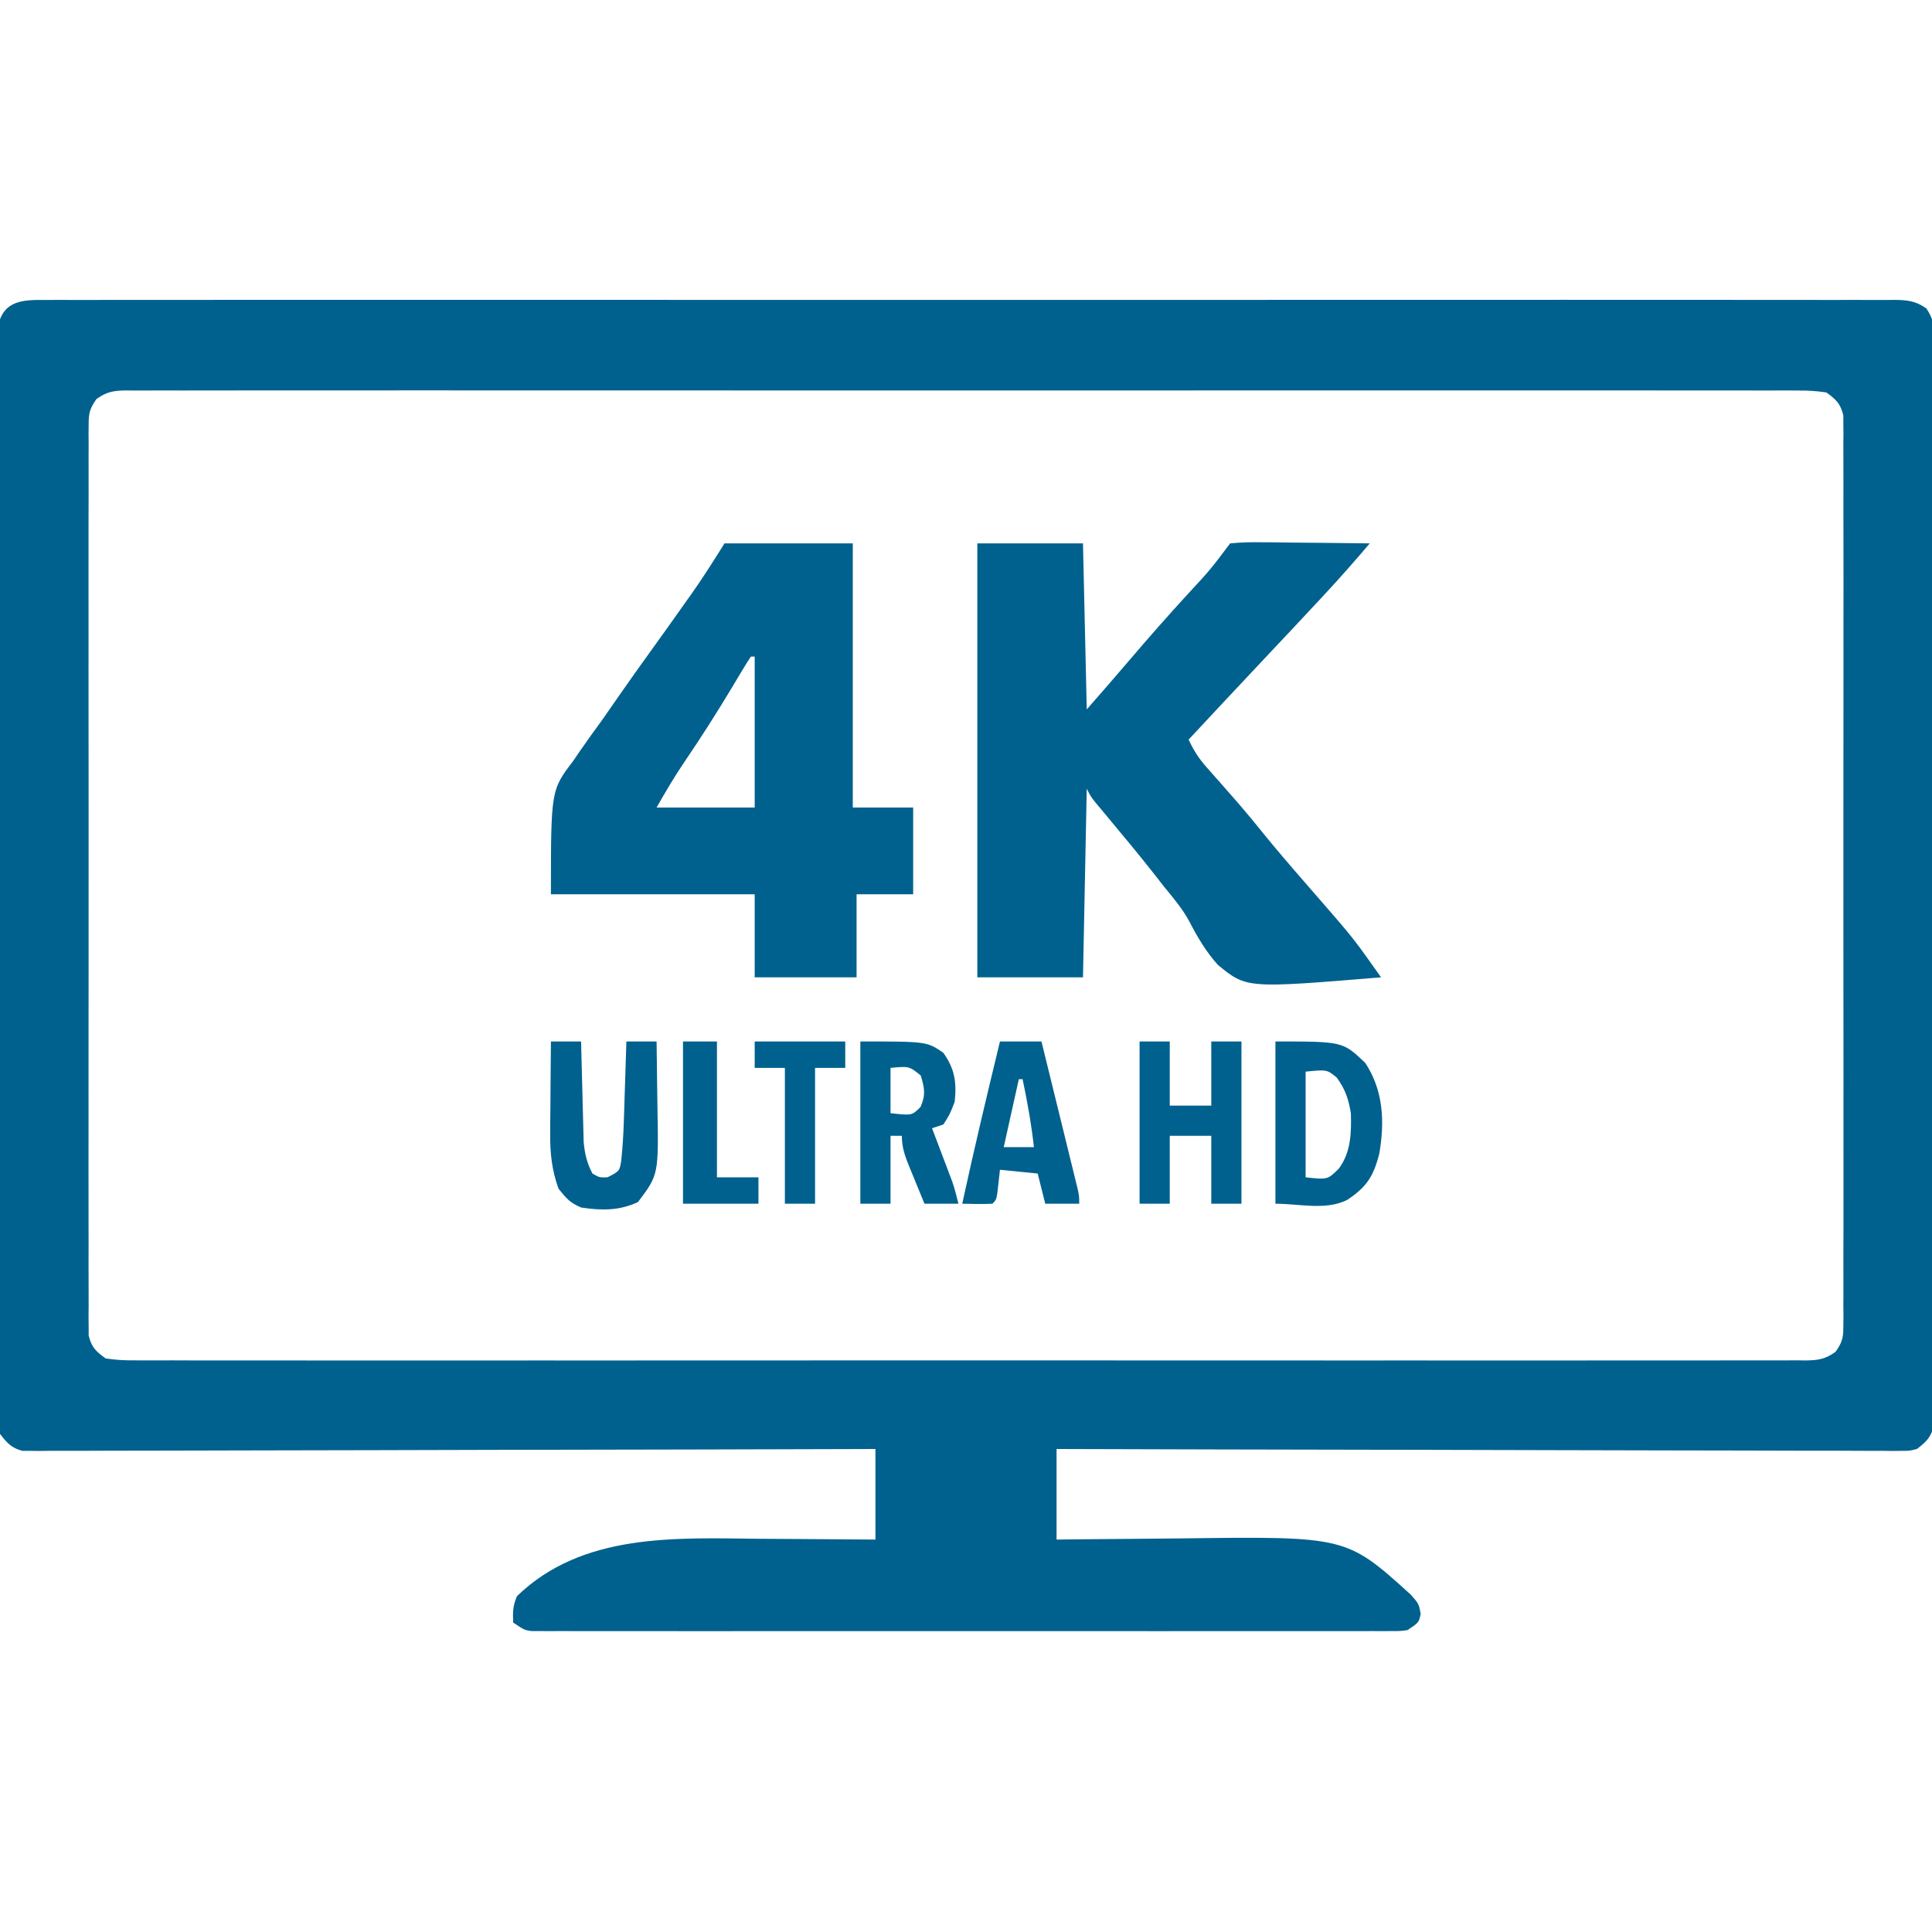 <?xml version="1.0" encoding="UTF-8"?>
<svg version="1.1" xmlns="http://www.w3.org/2000/svg" width="512" height="512">
<path d="M0 0 C0.854 -0.006 1.709 -0.012 2.589 -0.018 C5.471 -0.032 8.353 -0.018 11.236 -0.005 C13.315 -0.009 15.395 -0.016 17.474 -0.023 C23.204 -0.04 28.933 -0.032 34.663 -0.02 C40.836 -0.011 47.01 -0.024 53.183 -0.035 C64.582 -0.052 75.982 -0.051 87.381 -0.04 C97.911 -0.03 108.441 -0.027 118.971 -0.032 C119.669 -0.032 120.367 -0.033 121.086 -0.033 C123.919 -0.034 126.751 -0.035 129.584 -0.037 C156.169 -0.049 182.755 -0.038 209.34 -0.016 C232.971 0.003 256.602 0.001 280.234 -0.018 C306.77 -0.04 333.306 -0.048 359.842 -0.036 C362.669 -0.034 365.497 -0.033 368.324 -0.032 C369.021 -0.032 369.717 -0.031 370.434 -0.031 C380.959 -0.026 391.484 -0.032 402.008 -0.042 C413.973 -0.053 425.937 -0.05 437.901 -0.029 C444.01 -0.018 450.119 -0.014 456.228 -0.027 C461.814 -0.039 467.399 -0.033 472.985 -0.011 C475.012 -0.007 477.039 -0.009 479.066 -0.019 C481.809 -0.031 484.552 -0.019 487.296 0 C488.491 -0.014 488.491 -0.014 489.711 -0.028 C493.152 0.019 495.27 0.244 498.138 2.216 C499.928 4.927 500.149 6.376 500.151 9.607 C500.162 10.644 500.172 11.68 500.183 12.748 C500.174 13.886 500.165 15.023 500.156 16.195 C500.162 17.404 500.168 18.613 500.175 19.859 C500.188 23.218 500.183 26.575 500.171 29.934 C500.162 33.555 500.176 37.176 500.187 40.797 C500.204 47.891 500.201 54.985 500.189 62.079 C500.18 67.844 500.179 73.608 500.183 79.373 C500.184 80.193 500.184 81.013 500.185 81.857 C500.186 83.523 500.188 85.188 500.189 86.853 C500.2 102.476 500.187 118.1 500.166 133.723 C500.148 147.134 500.151 160.545 500.169 173.956 C500.191 189.523 500.199 205.089 500.187 220.656 C500.186 222.315 500.184 223.974 500.183 225.634 C500.182 226.45 500.182 227.267 500.181 228.108 C500.178 233.867 500.184 239.626 500.193 245.385 C500.204 252.401 500.201 259.417 500.18 266.434 C500.169 270.015 500.165 273.596 500.178 277.177 C500.193 281.056 500.176 284.934 500.156 288.812 C500.165 289.949 500.174 291.087 500.183 292.258 C500.172 293.295 500.162 294.332 500.151 295.4 C500.151 296.295 500.15 297.191 500.149 298.113 C499.475 301.327 498.222 302.52 495.648 304.503 C493.689 305 493.689 305 491.595 304.996 C490.392 305.008 490.392 305.008 489.164 305.02 C488.289 305.008 487.413 304.996 486.511 304.984 C485.109 304.99 485.109 304.99 483.679 304.995 C480.541 305.001 477.403 304.979 474.264 304.957 C472.017 304.956 469.77 304.957 467.523 304.959 C461.416 304.96 455.309 304.937 449.202 304.909 C442.823 304.884 436.443 304.882 430.064 304.877 C419.354 304.866 408.644 304.841 397.934 304.805 C386.903 304.768 375.872 304.74 364.84 304.723 C364.16 304.722 363.48 304.721 362.78 304.72 C359.368 304.715 355.957 304.71 352.546 304.705 C324.246 304.663 295.947 304.592 267.648 304.503 C267.648 312.423 267.648 320.343 267.648 328.503 C269.341 328.482 271.034 328.461 272.778 328.44 C278.45 328.375 284.121 328.329 289.793 328.296 C293.223 328.275 296.653 328.248 300.082 328.202 C344.425 327.623 344.425 327.623 361.503 343.089 C363.648 345.503 363.648 345.503 364.148 348.191 C363.648 350.503 363.648 350.503 360.648 352.503 C358.778 352.754 358.778 352.754 356.633 352.755 C355.813 352.76 354.994 352.765 354.15 352.771 C352.801 352.764 352.801 352.764 351.424 352.757 C350.468 352.76 349.512 352.764 348.527 352.767 C345.309 352.775 342.092 352.768 338.874 352.762 C336.573 352.765 334.272 352.768 331.971 352.773 C325.711 352.782 319.451 352.778 313.191 352.772 C306.65 352.767 300.109 352.772 293.568 352.775 C281.878 352.779 270.188 352.772 258.498 352.762 C247.893 352.753 237.289 352.755 226.685 352.764 C214.377 352.775 202.07 352.779 189.762 352.773 C183.244 352.77 176.727 352.769 170.209 352.776 C164.083 352.782 157.957 352.778 151.83 352.766 C149.577 352.764 147.324 352.764 145.071 352.769 C142.004 352.774 138.938 352.767 135.872 352.757 C134.972 352.762 134.073 352.766 133.146 352.771 C132.326 352.766 131.507 352.76 130.663 352.755 C129.955 352.755 129.247 352.754 128.517 352.754 C126.648 352.503 126.648 352.503 123.648 350.503 C123.53 347.608 123.544 346.125 124.648 343.503 C142.017 326.668 166.754 328.076 189.028 328.297 C192.488 328.328 195.948 328.342 199.408 328.357 C206.155 328.389 212.901 328.441 219.648 328.503 C219.648 320.583 219.648 312.663 219.648 304.503 C216.8 304.512 213.953 304.521 211.019 304.53 C184.918 304.61 158.816 304.67 132.715 304.708 C129.295 304.713 125.875 304.718 122.455 304.723 C121.775 304.724 121.094 304.725 120.392 304.726 C109.363 304.744 98.334 304.775 87.305 304.812 C75.991 304.849 64.677 304.871 53.364 304.88 C47.008 304.885 40.652 304.897 34.295 304.926 C28.317 304.953 22.338 304.962 16.36 304.956 C14.162 304.957 11.964 304.965 9.766 304.98 C6.772 305 3.779 304.995 0.785 304.984 C-0.091 304.996 -0.966 305.008 -1.868 305.02 C-2.671 305.012 -3.473 305.004 -4.299 304.996 C-4.99 304.997 -5.681 304.999 -6.393 305 C-9.319 304.258 -10.522 302.859 -12.352 300.503 C-12.854 298.113 -12.854 298.113 -12.856 295.4 C-12.866 294.363 -12.876 293.326 -12.887 292.258 C-12.878 291.121 -12.869 289.984 -12.86 288.812 C-12.866 287.603 -12.873 286.393 -12.879 285.147 C-12.892 281.789 -12.887 278.431 -12.875 275.073 C-12.866 271.452 -12.88 267.831 -12.891 264.21 C-12.909 257.116 -12.905 250.022 -12.893 242.927 C-12.884 237.163 -12.883 231.398 -12.887 225.634 C-12.888 224.814 -12.889 223.994 -12.889 223.149 C-12.891 221.484 -12.892 219.819 -12.893 218.153 C-12.905 202.53 -12.891 186.907 -12.87 171.284 C-12.852 157.873 -12.855 144.462 -12.874 131.05 C-12.895 115.484 -12.903 99.917 -12.891 84.351 C-12.89 82.692 -12.889 81.032 -12.887 79.373 C-12.887 78.557 -12.886 77.74 -12.886 76.899 C-12.882 71.14 -12.888 65.381 -12.897 59.622 C-12.909 52.606 -12.906 45.589 -12.884 38.573 C-12.874 34.992 -12.87 31.411 -12.883 27.829 C-12.897 23.951 -12.88 20.073 -12.86 16.195 C-12.869 15.057 -12.878 13.92 -12.887 12.748 C-12.877 11.712 -12.866 10.675 -12.856 9.607 C-12.855 8.712 -12.854 7.816 -12.854 6.894 C-11.396 -0.054 -6.067 -0.071 0 0 Z M13.204 26.263 C11.481 28.743 11.147 29.875 11.144 32.857 C11.134 33.727 11.124 34.596 11.113 35.492 C11.122 36.443 11.131 37.393 11.14 38.373 C11.134 39.386 11.127 40.399 11.121 41.443 C11.105 44.849 11.118 48.254 11.13 51.66 C11.125 54.097 11.118 56.534 11.109 58.972 C11.093 64.911 11.095 70.85 11.107 76.789 C11.116 81.616 11.117 86.442 11.113 91.268 C11.112 91.955 11.111 92.641 11.111 93.349 C11.109 94.744 11.108 96.138 11.107 97.533 C11.095 110.615 11.109 123.698 11.13 136.78 C11.148 148.008 11.145 159.236 11.126 170.464 C11.105 183.499 11.097 196.534 11.109 209.57 C11.11 210.959 11.111 212.349 11.113 213.738 C11.113 214.422 11.114 215.106 11.114 215.81 C11.118 220.632 11.112 225.453 11.103 230.274 C11.09 236.762 11.099 243.249 11.122 249.737 C11.128 252.121 11.126 254.506 11.117 256.891 C11.106 260.139 11.12 263.386 11.14 266.634 C11.131 267.585 11.122 268.535 11.113 269.515 C11.123 270.384 11.134 271.254 11.144 272.149 C11.145 272.899 11.146 273.649 11.146 274.421 C11.895 277.53 13.061 278.641 15.648 280.503 C18.32 280.896 20.58 281.041 23.25 281.007 C24.024 281.013 24.797 281.018 25.594 281.024 C28.201 281.039 30.807 281.025 33.413 281.011 C35.295 281.016 37.176 281.022 39.058 281.03 C44.24 281.047 49.423 281.039 54.605 281.026 C60.189 281.017 65.774 281.031 71.358 281.042 C82.302 281.06 93.246 281.056 104.191 281.045 C113.083 281.036 121.975 281.034 130.867 281.039 C132.13 281.039 133.394 281.04 134.696 281.04 C137.264 281.042 139.831 281.043 142.398 281.044 C165.804 281.055 189.209 281.044 212.615 281.023 C233.99 281.004 255.366 281.006 276.742 281.025 C300.746 281.046 324.751 281.055 348.755 281.042 C351.313 281.041 353.871 281.04 356.429 281.039 C357.688 281.038 358.946 281.037 360.243 281.037 C369.128 281.033 378.013 281.039 386.898 281.049 C397.72 281.06 408.543 281.057 419.365 281.035 C424.891 281.025 430.416 281.021 435.942 281.034 C440.995 281.046 446.047 281.039 451.1 281.018 C452.934 281.014 454.767 281.016 456.6 281.026 C459.082 281.038 461.563 281.025 464.045 281.007 C464.765 281.016 465.485 281.025 466.227 281.035 C469.537 280.985 471.376 280.699 474.092 278.744 C475.815 276.263 476.149 275.132 476.151 272.149 C476.167 270.845 476.167 270.845 476.183 269.515 C476.169 268.089 476.169 268.089 476.156 266.634 C476.162 265.621 476.168 264.608 476.175 263.564 C476.191 260.158 476.178 256.753 476.165 253.347 C476.171 250.91 476.178 248.472 476.187 246.035 C476.203 240.096 476.201 234.157 476.189 228.217 C476.18 223.391 476.179 218.565 476.183 213.738 C476.184 212.709 476.184 212.709 476.185 211.658 C476.186 210.263 476.188 208.868 476.189 207.474 C476.2 194.391 476.187 181.309 476.166 168.227 C476.148 156.999 476.151 145.771 476.169 134.542 C476.191 121.507 476.199 108.472 476.187 95.437 C476.186 94.048 476.184 92.658 476.183 91.268 C476.182 90.585 476.182 89.901 476.181 89.196 C476.178 84.375 476.184 79.554 476.193 74.733 C476.205 68.245 476.197 61.758 476.173 55.27 C476.168 52.885 476.17 50.5 476.178 48.115 C476.189 44.867 476.176 41.62 476.156 38.373 C476.165 37.422 476.174 36.471 476.183 35.492 C476.172 34.623 476.162 33.753 476.151 32.857 C476.151 32.108 476.15 31.358 476.149 30.586 C475.401 27.477 474.235 26.366 471.648 24.503 C468.976 24.111 466.716 23.965 464.045 24 C463.272 23.994 462.499 23.988 461.702 23.982 C459.095 23.968 456.489 23.982 453.882 23.995 C452.001 23.991 450.119 23.984 448.238 23.977 C443.055 23.96 437.873 23.968 432.691 23.98 C427.106 23.989 421.522 23.976 415.938 23.965 C404.994 23.947 394.049 23.951 383.105 23.962 C374.213 23.971 365.321 23.972 356.429 23.968 C354.533 23.967 354.533 23.967 352.599 23.966 C350.032 23.965 347.465 23.964 344.897 23.962 C321.492 23.951 298.086 23.963 274.681 23.984 C253.305 24.003 231.93 24.001 210.554 23.982 C186.55 23.96 162.545 23.952 138.541 23.964 C135.983 23.966 133.425 23.967 130.867 23.968 C129.608 23.969 128.349 23.969 127.052 23.97 C118.168 23.973 109.283 23.968 100.398 23.958 C89.575 23.947 78.753 23.95 67.93 23.971 C62.405 23.982 56.88 23.986 51.354 23.973 C46.301 23.961 41.248 23.967 36.195 23.989 C34.362 23.993 32.529 23.991 30.696 23.981 C28.214 23.969 25.733 23.981 23.25 24 C22.53 23.991 21.811 23.981 21.069 23.972 C17.758 24.022 15.919 24.308 13.204 26.263 Z " fill="#00618E" transform="translate(12.352,79.497)"/>
<path d="M0 0 C9.24 0 18.48 0 28 0 C28.33 14.52 28.66 29.04 29 44 C32.815 39.64 36.621 35.288 40.374 30.877 C45.394 24.979 50.506 19.189 55.738 13.477 C61.719 7.016 61.719 7.016 67 0 C69.837 -0.267 72.454 -0.348 75.289 -0.293 C76.107 -0.289 76.926 -0.284 77.769 -0.28 C80.388 -0.263 83.006 -0.226 85.625 -0.188 C87.398 -0.172 89.172 -0.159 90.945 -0.146 C95.297 -0.113 99.648 -0.062 104 0 C100.292 4.372 96.526 8.674 92.625 12.875 C92.12 13.421 91.614 13.967 91.093 14.53 C86.124 19.887 81.113 25.206 76.1 30.523 C69.374 37.657 62.684 44.825 56 52 C57.289 54.788 58.686 56.99 60.723 59.285 C61.256 59.892 61.79 60.499 62.34 61.125 C62.908 61.764 63.477 62.404 64.062 63.062 C65.253 64.417 66.441 65.772 67.629 67.129 C68.209 67.792 68.789 68.454 69.387 69.137 C71.477 71.551 73.495 74.017 75.5 76.5 C79.075 80.917 82.766 85.218 86.5 89.5 C99.403 104.317 99.403 104.317 104.625 111.66 C105.071 112.287 105.517 112.913 105.977 113.559 C106.483 114.272 106.483 114.272 107 115 C71.356 117.944 71.356 117.944 63.746 111.707 C60.636 108.248 58.351 104.378 56.221 100.257 C54.372 96.84 51.97 93.981 49.5 91 C48.625 89.882 47.753 88.762 46.883 87.641 C42.857 82.516 38.679 77.513 34.506 72.508 C33.934 71.819 33.362 71.131 32.773 70.422 C32.262 69.809 31.751 69.197 31.224 68.565 C30 67 30 67 29 65 C28.67 81.5 28.34 98 28 115 C18.76 115 9.52 115 0 115 C0 77.05 0 39.1 0 0 Z " fill="#00618E" transform="translate(259,144)"/>
<path d="M0 0 C11.22 0 22.44 0 34 0 C34 23.1 34 46.2 34 70 C39.28 70 44.56 70 50 70 C50 77.59 50 85.18 50 93 C45.05 93 40.1 93 35 93 C35 100.26 35 107.52 35 115 C26.09 115 17.18 115 8 115 C8 107.74 8 100.48 8 93 C-9.82 93 -27.64 93 -46 93 C-46 65.422 -46 65.422 -40.078 57.629 C-39.155 56.275 -39.155 56.275 -38.214 54.895 C-36.276 52.078 -34.268 49.322 -32.25 46.562 C-30.949 44.7 -29.654 42.833 -28.363 40.963 C-25.23 36.448 -22.04 31.979 -18.822 27.525 C-15.978 23.583 -13.167 19.619 -10.359 15.652 C-9.888 14.992 -9.416 14.331 -8.93 13.65 C-5.763 9.184 -2.913 4.661 0 0 Z M7 30 C6.243 31.111 5.535 32.255 4.848 33.41 C4.406 34.146 3.964 34.881 3.508 35.639 C3.031 36.439 2.554 37.239 2.062 38.062 C-2.008 44.817 -6.203 51.451 -10.65 57.963 C-13.326 61.901 -15.62 65.836 -18 70 C-9.42 70 -0.84 70 8 70 C8 56.8 8 43.6 8 30 C7.67 30 7.34 30 7 30 Z " fill="#00618E" transform="translate(192,144)"/>
<path d="M0 0 C17.86 0 17.86 0 23.812 5.688 C28.609 12.95 28.993 21.269 27.535 29.684 C26.025 35.695 24.176 38.586 19 42 C13.327 44.836 6.342 43 0 43 C0 28.81 0 14.62 0 0 Z M8 8 C8 17.24 8 26.48 8 36 C13.834 36.635 13.834 36.635 16.812 33.688 C20.033 29.303 20.138 24.282 20 19 C19.317 15.086 18.552 12.769 16.25 9.562 C13.635 7.43 13.635 7.43 8 8 Z " fill="#00618E" transform="translate(338,276)"/>
<path d="M0 0 C2.64 0 5.28 0 8 0 C8 5.61 8 11.22 8 17 C11.63 17 15.26 17 19 17 C19 11.39 19 5.78 19 0 C21.64 0 24.28 0 27 0 C27 14.19 27 28.38 27 43 C24.36 43 21.72 43 19 43 C19 37.06 19 31.12 19 25 C15.37 25 11.74 25 8 25 C8 30.94 8 36.88 8 43 C5.36 43 2.72 43 0 43 C0 28.81 0 14.62 0 0 Z " fill="#00618E" transform="translate(302,276)"/>
<path d="M0 0 C17.6 0 17.6 0 22 3 C25.026 7.295 25.555 10.817 25 16 C23.688 19.375 23.688 19.375 22 22 C21.01 22.33 20.02 22.66 19 23 C19.632 24.663 19.632 24.663 20.277 26.359 C20.831 27.823 21.384 29.286 21.938 30.75 C22.354 31.844 22.354 31.844 22.779 32.961 C23.047 33.67 23.314 34.379 23.59 35.109 C23.836 35.759 24.082 36.408 24.336 37.077 C25.005 39.015 25.503 41.01 26 43 C23.03 43 20.06 43 17 43 C15.994 40.565 14.995 38.127 14 35.688 C13.714 34.997 13.428 34.307 13.133 33.596 C11.911 30.585 11 28.281 11 25 C10.01 25 9.02 25 8 25 C8 30.94 8 36.88 8 43 C5.36 43 2.72 43 0 43 C0 28.81 0 14.62 0 0 Z M8 7 C8 10.96 8 14.92 8 19 C13.655 19.643 13.655 19.643 15.938 17.375 C17.375 14.162 17.014 12.331 16 9 C12.908 6.538 12.908 6.538 8 7 Z " fill="#00618E" transform="translate(228,276)"/>
<path d="M0 0 C2.64 0 5.28 0 8 0 C8.02 0.883 8.04 1.765 8.06 2.675 C8.138 5.964 8.225 9.253 8.317 12.543 C8.356 13.964 8.39 15.384 8.422 16.805 C8.468 18.854 8.526 20.901 8.586 22.949 C8.617 24.18 8.649 25.411 8.681 26.678 C8.989 29.881 9.528 32.153 11 35 C12.889 36.076 12.889 36.076 15 36 C18.242 34.326 18.242 34.326 18.668 31.294 C19.005 27.952 19.209 24.647 19.316 21.289 C19.358 20.045 19.4 18.801 19.443 17.52 C19.483 16.234 19.522 14.949 19.562 13.625 C19.606 12.317 19.649 11.008 19.693 9.66 C19.799 6.44 19.901 3.22 20 0 C22.64 0 25.28 0 28 0 C28.075 4.25 28.129 8.5 28.165 12.75 C28.18 14.192 28.2 15.634 28.226 17.076 C28.549 35.307 28.549 35.307 23.062 42.562 C18.125 44.88 13.344 44.824 8 44 C4.988 42.699 4.16 41.672 2 39 C0.222 33.987 -0.238 29.616 -0.195 24.316 C-0.192 23.616 -0.19 22.916 -0.187 22.194 C-0.176 19.983 -0.151 17.773 -0.125 15.562 C-0.115 14.053 -0.106 12.543 -0.098 11.033 C-0.076 7.355 -0.041 3.678 0 0 Z " fill="#00618E" transform="translate(146,276)"/>
<path d="M0 0 C3.63 0 7.26 0 11 0 C12.427 5.802 13.851 11.604 15.272 17.407 C15.757 19.382 16.242 21.357 16.728 23.332 C17.425 26.166 18.119 29.001 18.812 31.836 C19.031 32.722 19.25 33.609 19.475 34.522 C19.676 35.343 19.876 36.164 20.082 37.009 C20.26 37.733 20.437 38.457 20.62 39.203 C21 41 21 41 21 43 C18.03 43 15.06 43 12 43 C11.34 40.36 10.68 37.72 10 35 C6.7 34.67 3.4 34.34 0 34 C-0.144 35.299 -0.289 36.599 -0.438 37.938 C-0.875 41.875 -0.875 41.875 -2 43 C-4.671 43.141 -7.324 43.042 -10 43 C-6.877 28.615 -3.467 14.305 0 0 Z M5 10 C3.68 15.94 2.36 21.88 1 28 C3.64 28 6.28 28 9 28 C8.324 21.918 7.264 15.987 6 10 C5.67 10 5.34 10 5 10 Z " fill="#00618E" transform="translate(265,276)"/>
<path d="M0 0 C2.97 0 5.94 0 9 0 C9 11.88 9 23.76 9 36 C12.63 36 16.26 36 20 36 C20 38.31 20 40.62 20 43 C13.4 43 6.8 43 0 43 C0 28.81 0 14.62 0 0 Z " fill="#00618E" transform="translate(181,276)"/>
<path d="M0 0 C7.92 0 15.84 0 24 0 C24 2.31 24 4.62 24 7 C21.36 7 18.72 7 16 7 C16 18.88 16 30.76 16 43 C13.36 43 10.72 43 8 43 C8 31.12 8 19.24 8 7 C5.36 7 2.72 7 0 7 C0 4.69 0 2.38 0 0 Z " fill="#00618E" transform="translate(200,276)"/>
</svg>
